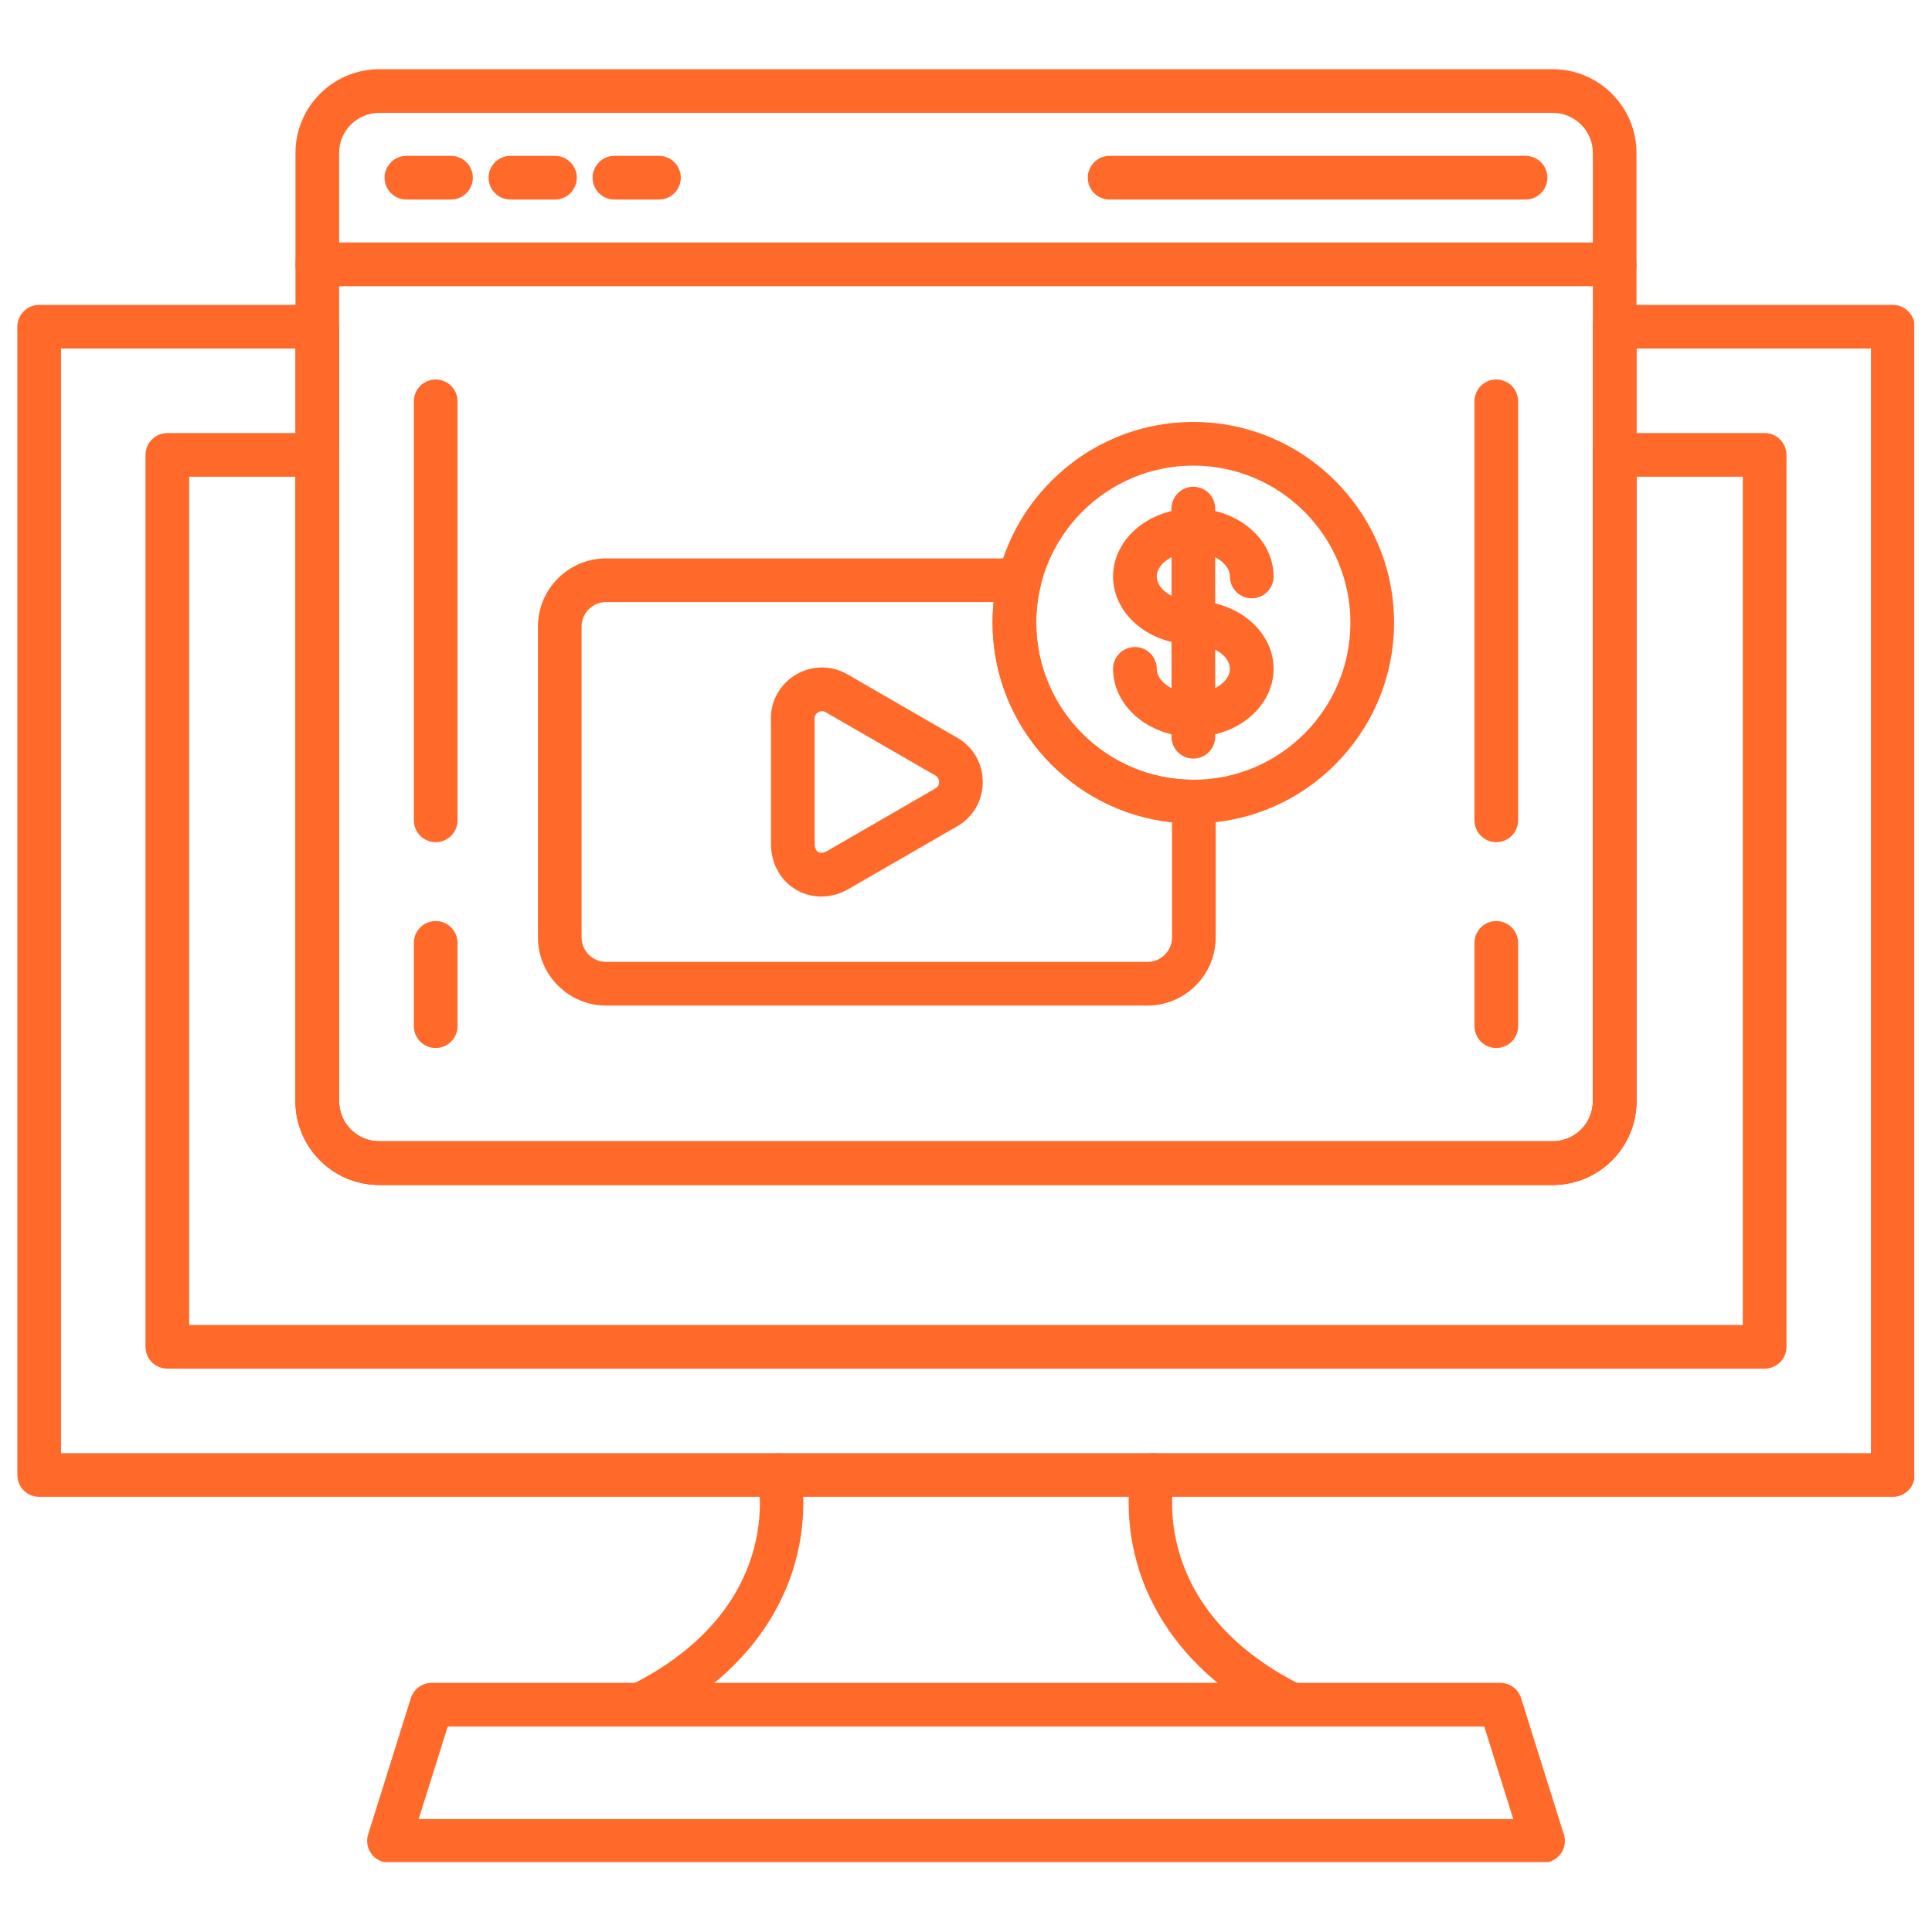 <svg xmlns="http://www.w3.org/2000/svg" xmlns:xlink="http://www.w3.org/1999/xlink" width="500" zoomAndPan="magnify" viewBox="0 0 375 375" height="500" preserveAspectRatio="xMidYMid meet" version="1.0"><defs><clipPath id="b37d09870b"><path d="M 57 13.426 L 318 13.426 L 318 230 L 57 230 Z M 57 13.426 " clip-rule="nonzero"/></clipPath><clipPath id="7022ec293a"><path d="M 3.293 59 L 371.543 59 L 371.543 291 L 3.293 291 Z M 3.293 59 " clip-rule="nonzero"/></clipPath><clipPath id="e9c9fe8405"><path d="M 71 326 L 304 326 L 304 361.426 L 71 361.426 Z M 71 326 " clip-rule="nonzero"/></clipPath></defs><path fill="#ff6929" d="M 231.621 159.824 C 210.145 159.824 192.664 142.344 192.664 120.859 C 192.664 99.379 210.145 81.902 231.621 81.902 C 253.105 81.902 270.586 99.379 270.586 120.859 C 270.586 142.344 253.105 159.824 231.621 159.824 Z M 231.621 90.375 C 214.812 90.375 201.137 104.047 201.137 120.859 C 201.137 137.676 214.812 151.352 231.621 151.352 C 248.438 151.352 262.113 137.676 262.113 120.859 C 262.113 104.047 248.438 90.375 231.621 90.375 Z M 231.621 90.375 " fill-opacity="1" fill-rule="evenodd"/><path fill="#ff6929" d="M 231.629 143.02 C 223.031 143.02 216.047 137.102 216.047 129.82 C 216.047 127.484 217.949 125.586 220.285 125.586 C 222.625 125.586 224.523 127.484 224.523 129.82 C 224.523 132.34 227.84 134.547 231.629 134.547 C 235.414 134.547 238.727 132.34 238.727 129.82 C 238.727 127.305 235.414 125.094 231.629 125.094 C 223.031 125.094 216.047 119.176 216.047 111.895 C 216.047 104.617 223.031 98.695 231.629 98.695 C 240.219 98.695 247.203 104.617 247.203 111.895 C 247.203 114.242 245.301 116.133 242.965 116.133 C 240.629 116.133 238.727 114.242 238.727 111.895 C 238.727 109.379 235.414 107.172 231.629 107.172 C 227.84 107.172 224.523 109.379 224.523 111.895 C 224.523 114.414 227.84 116.621 231.629 116.621 C 240.219 116.621 247.203 122.543 247.203 129.82 C 247.203 137.102 240.219 143.02 231.629 143.02 Z M 231.629 143.02 " fill-opacity="1" fill-rule="evenodd"/><path fill="#ff6929" d="M 231.629 147.242 C 229.285 147.242 227.391 145.352 227.391 143.004 L 227.391 98.711 C 227.391 96.375 229.285 94.477 231.629 94.477 C 233.965 94.477 235.867 96.375 235.867 98.711 L 235.867 143.004 C 235.867 145.352 233.965 147.242 231.629 147.242 Z M 231.629 147.242 " fill-opacity="1" fill-rule="evenodd"/><path fill="#ff6929" d="M 222.73 195.176 L 117.648 195.176 C 110.348 195.176 104.414 189.234 104.414 181.934 L 104.414 121.629 C 104.414 114.328 110.348 108.387 117.648 108.387 L 197.887 108.387 C 199.188 108.387 200.41 108.984 201.215 110.004 C 202.023 111.027 202.309 112.363 202 113.621 C 201.426 115.988 201.137 118.422 201.137 120.859 C 201.137 137.668 214.812 151.352 231.621 151.352 L 231.664 151.352 C 232.801 151.336 233.895 151.766 234.699 152.566 C 235.512 153.363 235.965 154.449 235.965 155.586 L 235.965 181.934 C 235.965 189.234 230.023 195.176 222.73 195.176 Z M 117.648 116.859 C 115.023 116.859 112.887 118.996 112.887 121.629 L 112.887 181.934 C 112.887 184.566 115.023 186.703 117.648 186.703 L 222.73 186.703 C 225.355 186.703 227.492 184.566 227.492 181.934 L 227.492 159.602 C 207.922 157.508 192.664 140.926 192.664 120.859 C 192.664 119.52 192.73 118.191 192.867 116.859 Z M 117.648 116.859 " fill-opacity="1" fill-rule="evenodd"/><path fill="#ff6929" d="M 159.426 174.008 C 156.785 174.008 154.332 172.98 152.512 171.117 C 150.613 169.176 149.602 166.477 149.656 163.527 L 149.656 140.191 C 149.449 137.469 150.34 134.871 152.168 132.848 C 154.066 130.758 156.758 129.555 159.555 129.555 C 161.266 129.555 162.973 130.016 164.48 130.887 L 185.809 143.199 C 188.902 144.984 190.75 148.199 190.75 151.789 C 190.75 155.379 188.902 158.586 185.809 160.371 L 164.777 172.512 C 163.16 173.484 161.289 174.008 159.434 174.008 C 159.426 174.008 159.426 174.008 159.426 174.008 Z M 159.555 138.027 C 159.152 138.027 158.734 138.215 158.445 138.539 C 158.18 138.832 158.074 139.18 158.109 139.59 C 158.125 139.734 158.129 139.871 158.129 140.012 L 158.129 163.57 C 158.129 163.605 158.129 163.641 158.129 163.68 C 158.117 164.348 158.273 164.887 158.578 165.195 C 158.852 165.477 159.188 165.535 159.426 165.535 C 159.762 165.535 160.129 165.426 160.484 165.211 L 181.574 153.031 C 182.184 152.68 182.277 152.105 182.277 151.789 C 182.277 151.48 182.184 150.898 181.574 150.535 L 160.246 138.23 C 160.016 138.094 159.785 138.027 159.555 138.027 Z M 159.555 138.027 " fill-opacity="1" fill-rule="evenodd"/><path fill="#ff6929" d="M 84.566 163.469 C 82.23 163.469 80.332 161.57 80.332 159.234 L 80.332 77.887 C 80.332 75.551 82.23 73.66 84.566 73.66 C 86.906 73.66 88.805 75.551 88.805 77.887 L 88.805 159.234 C 88.805 161.57 86.906 163.469 84.566 163.469 Z M 84.566 163.469 " fill-opacity="1" fill-rule="evenodd"/><path fill="#ff6929" d="M 84.566 203.418 C 82.23 203.418 80.332 201.52 80.332 199.184 L 80.332 183.012 C 80.332 180.668 82.23 178.777 84.566 178.777 C 86.906 178.777 88.805 180.668 88.805 183.012 L 88.805 199.184 C 88.805 201.52 86.906 203.418 84.566 203.418 Z M 84.566 203.418 " fill-opacity="1" fill-rule="evenodd"/><path fill="#ff6929" d="M 290.43 163.469 C 288.094 163.469 286.195 161.57 286.195 159.234 L 286.195 77.887 C 286.195 75.551 288.094 73.66 290.43 73.66 C 292.77 73.66 294.668 75.551 294.668 77.887 L 294.668 159.234 C 294.668 161.57 292.77 163.469 290.43 163.469 Z M 290.43 163.469 " fill-opacity="1" fill-rule="evenodd"/><path fill="#ff6929" d="M 290.43 203.418 C 288.094 203.418 286.195 201.52 286.195 199.184 L 286.195 183.012 C 286.195 180.668 288.094 178.777 290.43 178.777 C 292.77 178.777 294.668 180.668 294.668 183.012 L 294.668 199.184 C 294.668 201.52 292.77 203.418 290.43 203.418 Z M 290.43 203.418 " fill-opacity="1" fill-rule="evenodd"/><g clip-path="url(#b37d09870b)"><path fill="#ff6929" d="M 301.395 229.996 L 73.605 229.996 C 64.645 229.996 57.352 222.703 57.352 213.75 L 57.352 29.688 C 57.352 20.727 64.645 13.438 73.605 13.438 L 301.395 13.438 C 310.355 13.438 317.641 20.727 317.641 29.688 L 317.641 213.75 C 317.641 222.703 310.355 229.996 301.395 229.996 Z M 73.605 21.91 C 69.312 21.91 65.824 25.402 65.824 29.688 L 65.824 213.75 C 65.824 218.035 69.312 221.523 73.605 221.523 L 301.395 221.523 C 305.68 221.523 309.176 218.035 309.176 213.75 L 309.176 29.688 C 309.176 25.402 305.68 21.91 301.395 21.91 Z M 73.605 21.91 " fill-opacity="1" fill-rule="evenodd"/></g><path fill="#ff6929" d="M 313.406 55.547 L 61.586 55.547 C 59.25 55.547 57.352 53.656 57.352 51.309 C 57.352 48.973 59.25 47.074 61.586 47.074 L 313.406 47.074 C 315.75 47.074 317.641 48.973 317.641 51.309 C 317.641 53.656 315.75 55.547 313.406 55.547 Z M 313.406 55.547 " fill-opacity="1" fill-rule="evenodd"/><path fill="#ff6929" d="M 87.539 38.73 L 78.887 38.73 C 76.547 38.73 74.648 36.832 74.648 34.492 C 74.648 32.156 76.547 30.254 78.887 30.254 L 87.539 30.254 C 89.875 30.254 91.777 32.156 91.777 34.492 C 91.777 36.832 89.875 38.73 87.539 38.73 Z M 87.539 38.73 " fill-opacity="1" fill-rule="evenodd"/><path fill="#ff6929" d="M 107.723 38.73 L 99.07 38.73 C 96.73 38.73 94.832 36.832 94.832 34.492 C 94.832 32.156 96.73 30.254 99.07 30.254 L 107.723 30.254 C 110.059 30.254 111.957 32.156 111.957 34.492 C 111.957 36.832 110.059 38.73 107.723 38.73 Z M 107.723 38.73 " fill-opacity="1" fill-rule="evenodd"/><path fill="#ff6929" d="M 127.906 38.73 L 119.254 38.73 C 116.914 38.73 115.023 36.832 115.023 34.492 C 115.023 32.156 116.914 30.254 119.254 30.254 L 127.906 30.254 C 130.242 30.254 132.141 32.156 132.141 34.492 C 132.141 36.832 130.242 38.73 127.906 38.73 Z M 127.906 38.73 " fill-opacity="1" fill-rule="evenodd"/><path fill="#ff6929" d="M 296.105 38.73 L 215.371 38.73 C 213.035 38.73 211.137 36.832 211.137 34.492 C 211.137 32.156 213.035 30.254 215.371 30.254 L 296.105 30.254 C 298.453 30.254 300.344 32.156 300.344 34.492 C 300.344 36.832 298.453 38.73 296.105 38.73 Z M 296.105 38.73 " fill-opacity="1" fill-rule="evenodd"/><g clip-path="url(#7022ec293a)"><path fill="#ff6929" d="M 367.395 290.535 L 7.602 290.535 C 5.266 290.535 3.367 288.641 3.367 286.297 L 3.367 63.414 C 3.367 61.078 5.266 59.18 7.602 59.18 L 61.586 59.18 C 63.926 59.18 65.824 61.078 65.824 63.414 L 65.824 213.75 C 65.824 218.035 69.312 221.523 73.605 221.523 L 301.395 221.523 C 305.68 221.523 309.176 218.035 309.176 213.75 L 309.176 63.414 C 309.176 61.078 311.066 59.18 313.414 59.18 L 367.395 59.18 C 369.734 59.18 371.633 61.078 371.633 63.414 L 371.633 286.297 C 371.633 288.641 369.734 290.535 367.395 290.535 Z M 11.84 282.062 L 363.16 282.062 L 363.16 67.652 L 317.641 67.652 L 317.641 213.75 C 317.641 222.703 310.355 229.996 301.395 229.996 L 73.605 229.996 C 64.645 229.996 57.352 222.711 57.352 213.75 L 57.352 67.652 L 11.84 67.652 Z M 11.84 282.062 " fill-opacity="1" fill-rule="evenodd"/></g><path fill="#ff6929" d="M 342.516 265.652 L 32.484 265.652 C 30.145 265.652 28.246 263.762 28.246 261.418 L 28.246 88.297 C 28.246 85.957 30.145 84.059 32.484 84.059 L 61.586 84.059 C 63.926 84.059 65.824 85.957 65.824 88.297 L 65.824 213.75 C 65.824 218.035 69.312 221.523 73.605 221.523 L 301.395 221.523 C 305.68 221.523 309.176 218.035 309.176 213.75 L 309.176 88.297 C 309.176 85.957 311.066 84.059 313.414 84.059 L 342.516 84.059 C 344.855 84.059 346.754 85.957 346.754 88.297 L 346.754 261.426 C 346.754 263.762 344.855 265.652 342.516 265.652 Z M 36.719 257.18 L 338.277 257.18 L 338.277 92.531 L 317.641 92.531 L 317.641 213.75 C 317.641 222.711 310.355 229.996 301.395 229.996 L 73.605 229.996 C 64.645 229.996 57.352 222.711 57.352 213.75 L 57.352 92.531 L 36.719 92.531 Z M 36.719 257.18 " fill-opacity="1" fill-rule="evenodd"/><path fill="#ff6929" d="M 250.711 335.117 C 250.078 335.117 249.43 334.973 248.82 334.672 C 230.312 325.414 223.328 312.629 220.73 303.531 C 217.875 293.539 219.559 285.707 219.629 285.383 C 220.133 283.098 222.398 281.656 224.68 282.16 C 226.961 282.672 228.398 284.922 227.902 287.203 C 227.68 288.273 223.02 312.293 252.609 327.09 C 254.703 328.141 255.551 330.684 254.508 332.777 C 253.77 334.262 252.266 335.117 250.711 335.117 Z M 250.711 335.117 " fill-opacity="1" fill-rule="evenodd"/><path fill="#ff6929" d="M 124.289 335.117 C 122.734 335.117 121.238 334.262 120.488 332.777 C 119.445 330.684 120.297 328.141 122.391 327.09 C 152.016 312.27 147.312 288.219 147.098 287.195 C 146.613 284.918 148.059 282.664 150.34 282.168 C 152.613 281.68 154.863 283.105 155.367 285.383 C 155.441 285.715 157.125 293.547 154.27 303.531 C 151.672 312.629 144.688 325.414 126.18 334.672 C 125.566 334.973 124.922 335.117 124.289 335.117 Z M 124.289 335.117 " fill-opacity="1" fill-rule="evenodd"/><g clip-path="url(#e9c9fe8405)"><path fill="#ff6929" d="M 299.508 361.551 C 299.508 361.551 299.5 361.551 299.496 361.551 L 75.496 361.551 C 74.152 361.551 72.887 360.91 72.09 359.824 C 71.289 358.738 71.051 357.336 71.457 356.047 L 79.75 329.613 C 80.309 327.844 81.941 326.645 83.793 326.645 L 291.199 326.645 C 293.059 326.645 294.691 327.844 295.242 329.613 L 303.438 355.719 C 303.637 356.215 303.746 356.754 303.746 357.312 C 303.746 359.66 301.855 361.551 299.508 361.551 Z M 81.266 353.078 L 293.727 353.078 L 288.094 335.117 L 86.906 335.117 Z M 81.266 353.078 " fill-opacity="1" fill-rule="evenodd"/></g></svg>